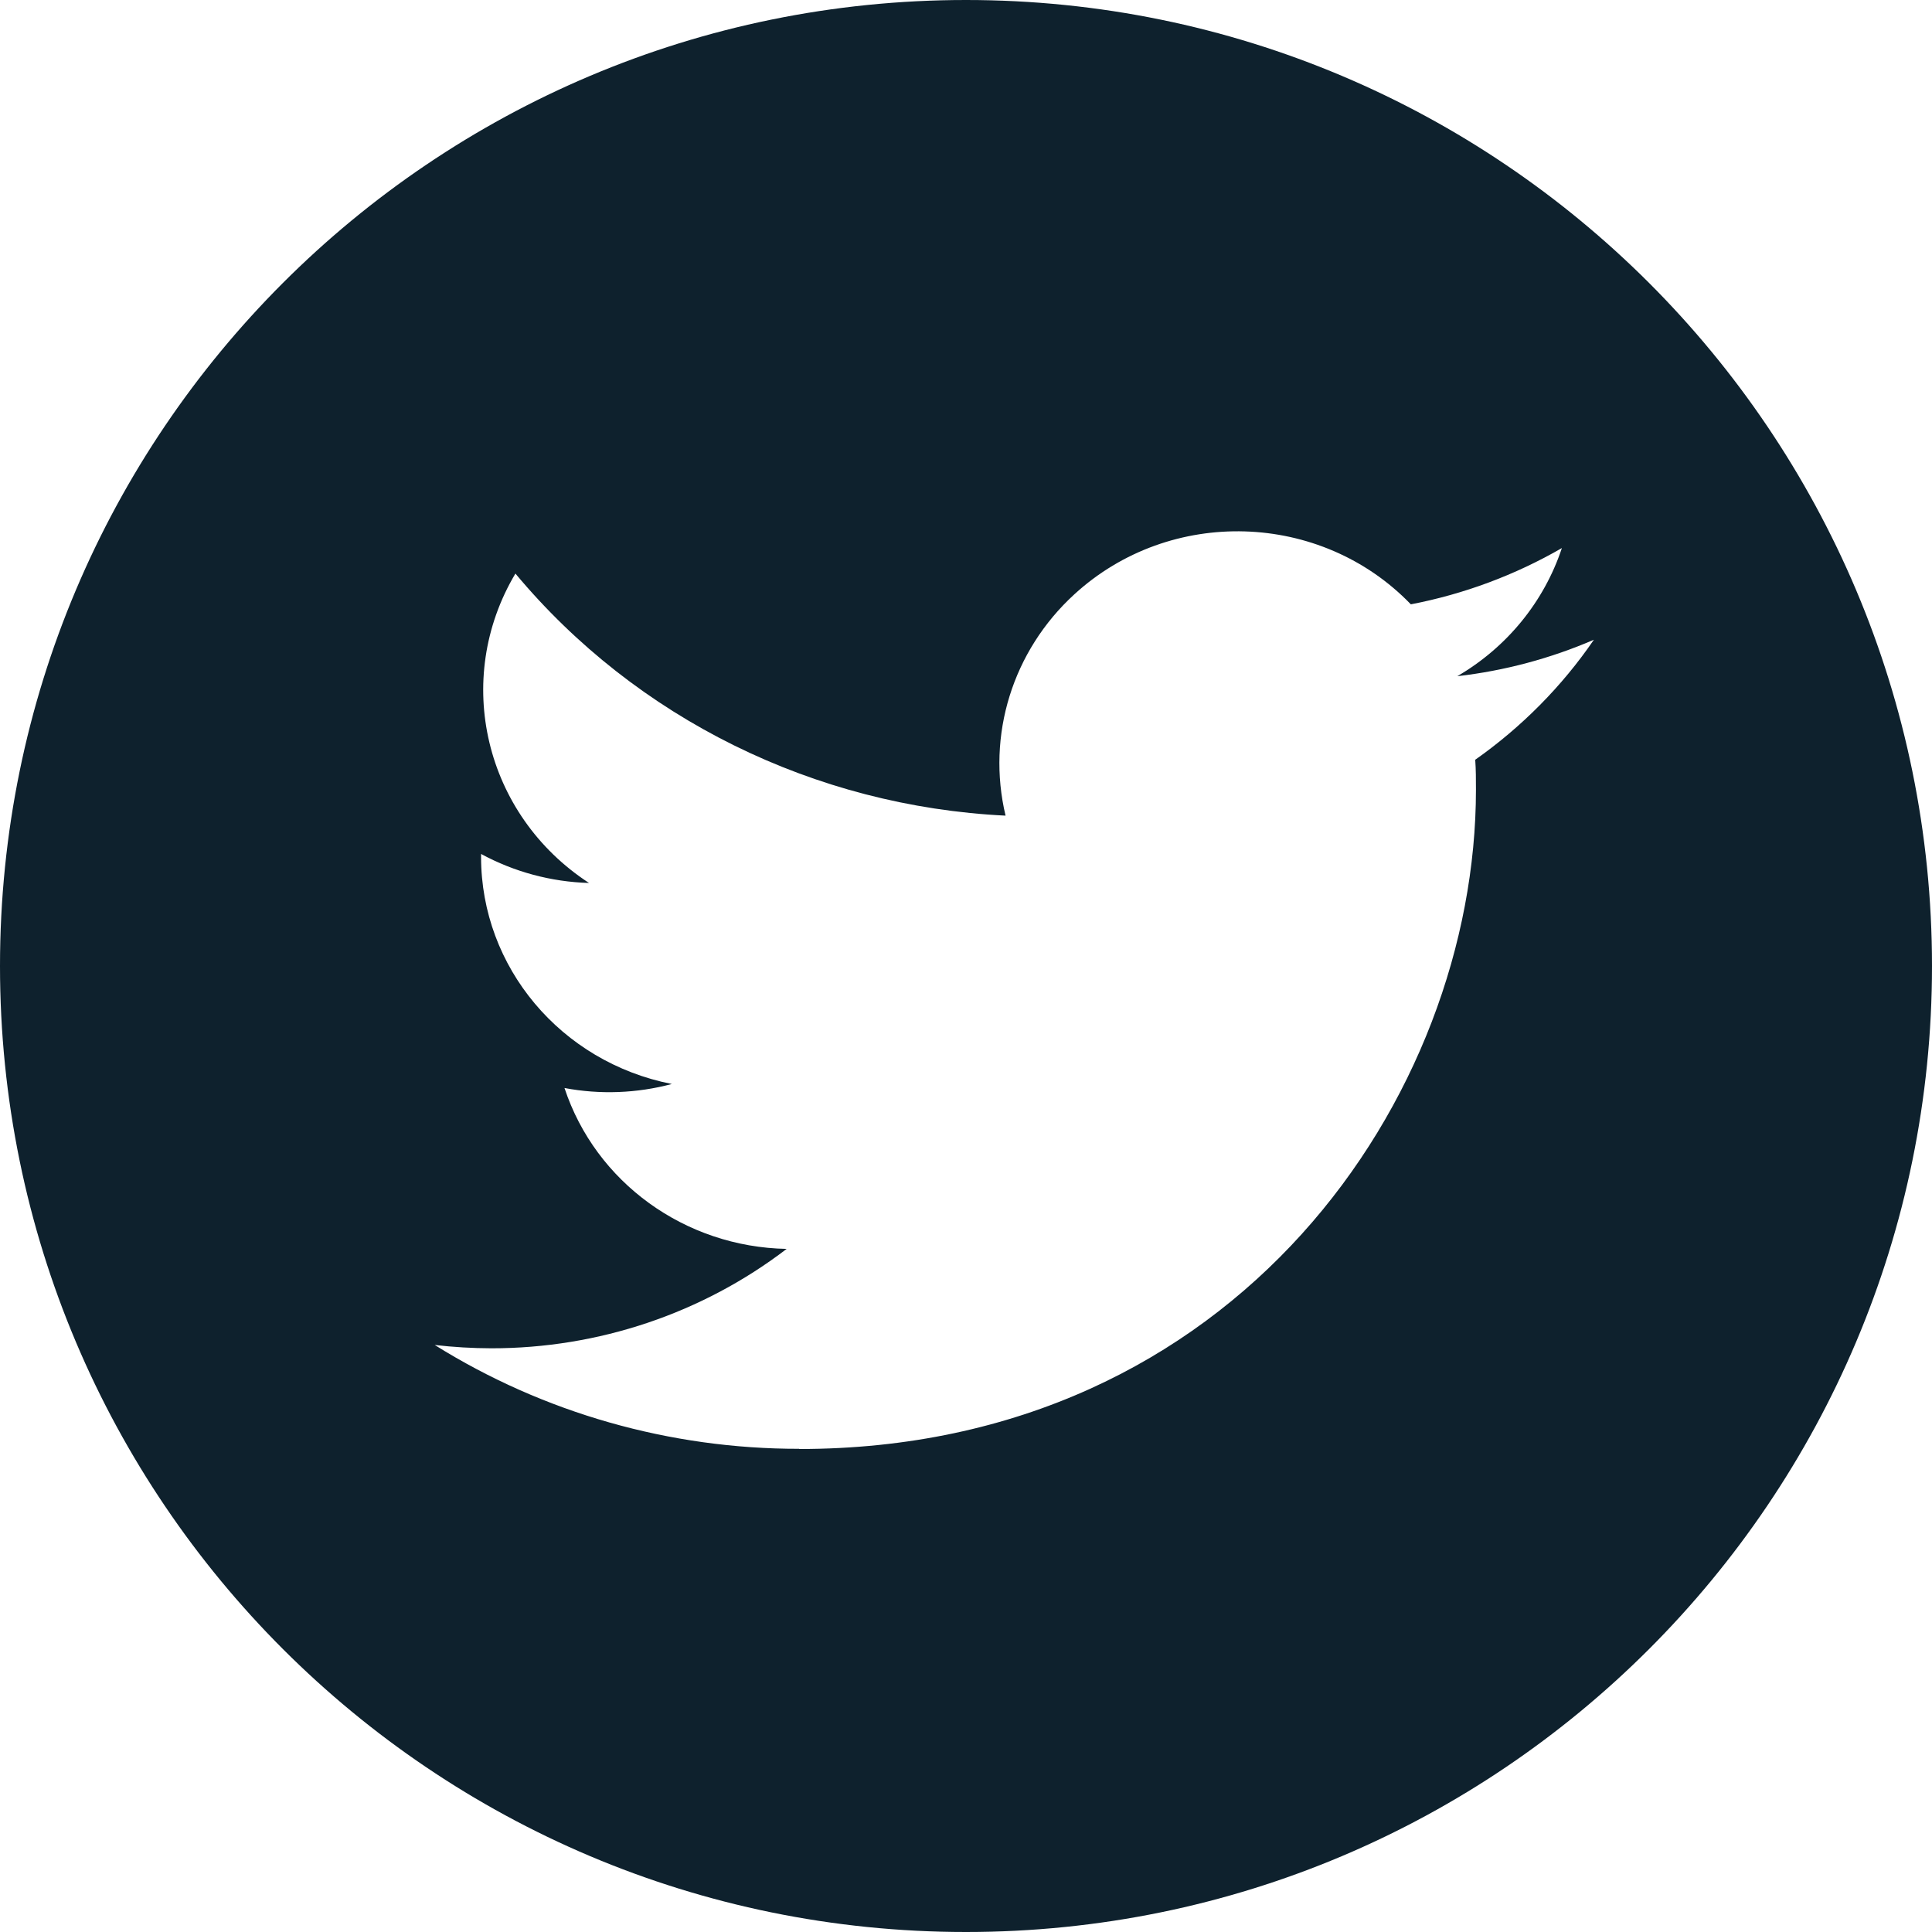 <svg width="40" height="40" viewBox="0 0 40 40" fill="none" xmlns="http://www.w3.org/2000/svg">
<path fill-rule="evenodd" clip-rule="evenodd" d="M20 40C31.046 40 40 31.046 40 20C40 8.954 31.046 0 20 0C8.954 0 0 8.954 0 20C0 31.046 8.954 40 20 40ZM30.558 16.35C30.558 16.142 30.558 15.936 30.543 15.73C31.506 15.051 32.339 14.21 33 13.245C32.102 13.633 31.148 13.888 30.172 14C31.2 13.401 31.969 12.457 32.337 11.347C31.37 11.905 30.313 12.3 29.21 12.512C27.346 10.58 24.227 10.487 22.244 12.304C20.964 13.475 20.422 15.221 20.819 16.887C16.86 16.694 13.171 14.872 10.671 11.875C9.365 14.068 10.032 16.872 12.195 18.281C11.411 18.258 10.645 18.052 9.96 17.68V17.741C9.96 20.025 11.613 21.991 13.91 22.443C13.186 22.636 12.425 22.665 11.687 22.526C12.333 24.48 14.18 25.818 16.287 25.857C14.543 27.192 12.389 27.917 10.172 27.915C9.78 27.914 9.389 27.891 9 27.846C11.252 29.253 13.872 30 16.548 29.996V30C25.605 30 30.558 22.689 30.558 16.35Z" fill="#0E212D"/>
</svg>
